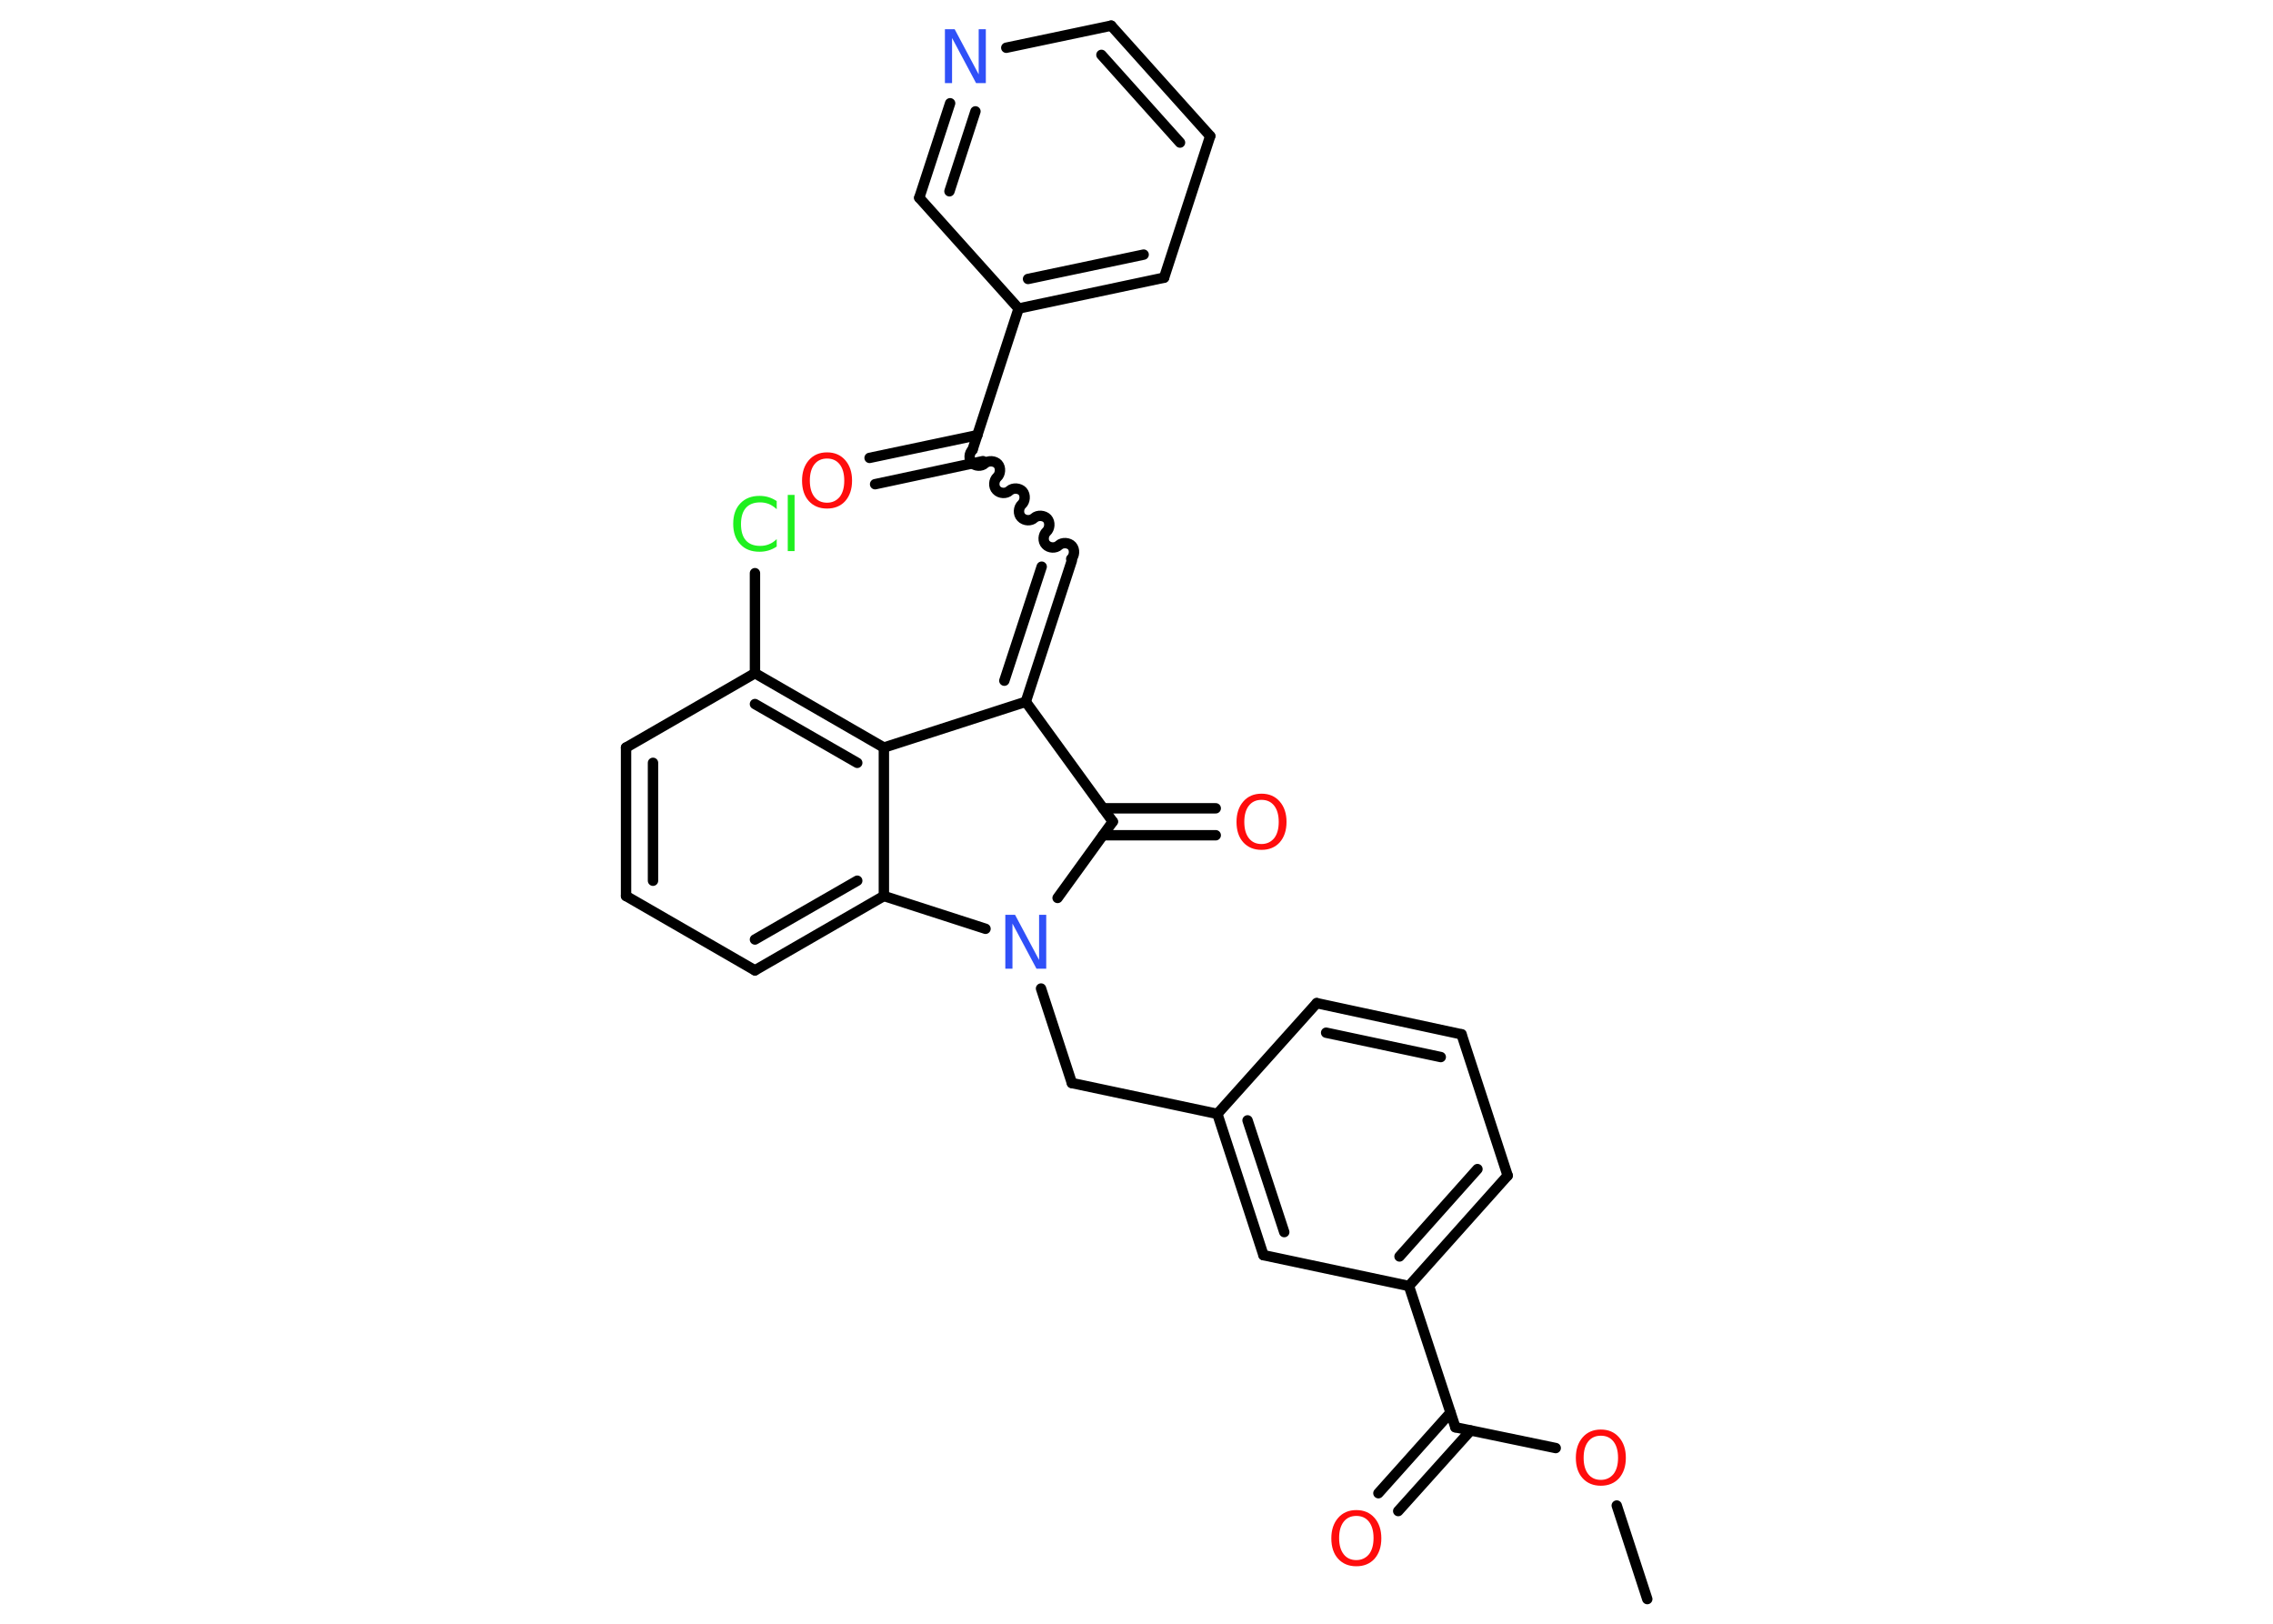 <?xml version='1.0' encoding='UTF-8'?>
<!DOCTYPE svg PUBLIC "-//W3C//DTD SVG 1.1//EN" "http://www.w3.org/Graphics/SVG/1.1/DTD/svg11.dtd">
<svg version='1.2' xmlns='http://www.w3.org/2000/svg' xmlns:xlink='http://www.w3.org/1999/xlink' width='70.0mm' height='50.0mm' viewBox='0 0 70.0 50.0'>
  <desc>Generated by the Chemistry Development Kit (http://github.com/cdk)</desc>
  <g stroke-linecap='round' stroke-linejoin='round' stroke='#000000' stroke-width='.32' fill='#FF0D0D'>
    <rect x='.0' y='.0' width='70.0' height='50.0' fill='#FFFFFF' stroke='none'/>
    <g id='mol1' class='mol'>
      <line id='mol1bnd1' class='bond' x1='50.73' y1='49.24' x2='49.79' y2='46.36'/>
      <line id='mol1bnd2' class='bond' x1='47.91' y1='44.59' x2='44.82' y2='43.95'/>
      <g id='mol1bnd3' class='bond'>
        <line x1='45.29' y1='44.05' x2='43.06' y2='46.53'/>
        <line x1='44.67' y1='43.5' x2='42.45' y2='45.98'/>
      </g>
      <line id='mol1bnd4' class='bond' x1='44.82' y1='43.95' x2='43.39' y2='39.6'/>
      <g id='mol1bnd5' class='bond'>
        <line x1='43.39' y1='39.6' x2='46.43' y2='36.2'/>
        <line x1='43.1' y1='38.69' x2='45.5' y2='36.0'/>
      </g>
      <line id='mol1bnd6' class='bond' x1='46.43' y1='36.2' x2='45.01' y2='31.85'/>
      <g id='mol1bnd7' class='bond'>
        <line x1='45.01' y1='31.85' x2='40.55' y2='30.89'/>
        <line x1='44.37' y1='32.55' x2='40.84' y2='31.8'/>
      </g>
      <line id='mol1bnd8' class='bond' x1='40.55' y1='30.89' x2='37.49' y2='34.3'/>
      <line id='mol1bnd9' class='bond' x1='37.49' y1='34.3' x2='33.01' y2='33.35'/>
      <line id='mol1bnd10' class='bond' x1='33.01' y1='33.35' x2='32.06' y2='30.44'/>
      <line id='mol1bnd11' class='bond' x1='32.57' y1='27.65' x2='34.27' y2='25.3'/>
      <g id='mol1bnd12' class='bond'>
        <line x1='33.97' y1='24.89' x2='37.44' y2='24.89'/>
        <line x1='33.97' y1='25.72' x2='37.44' y2='25.72'/>
      </g>
      <line id='mol1bnd13' class='bond' x1='34.27' y1='25.3' x2='31.59' y2='21.61'/>
      <g id='mol1bnd14' class='bond'>
        <line x1='33.01' y1='17.26' x2='31.59' y2='21.61'/>
        <line x1='32.08' y1='17.45' x2='30.93' y2='20.96'/>
      </g>
      <path id='mol1bnd15' class='bond' d='M29.95 13.85c-.11 .1 -.12 .3 -.02 .4c.1 .11 .3 .12 .4 .02c.11 -.1 .31 -.08 .4 .02c.1 .11 .08 .31 -.02 .4c-.11 .1 -.12 .3 -.02 .4c.1 .11 .3 .12 .4 .02c.11 -.1 .31 -.08 .4 .02c.1 .11 .08 .31 -.02 .4c-.11 .1 -.12 .3 -.02 .4c.1 .11 .3 .12 .4 .02c.11 -.1 .31 -.08 .4 .02c.1 .11 .08 .31 -.02 .4c-.11 .1 -.12 .3 -.02 .4c.1 .11 .3 .12 .4 .02c.11 -.1 .31 -.08 .4 .02c.1 .11 .08 .31 -.02 .4' fill='none' stroke='#000000' stroke-width='.32'/>
      <g id='mol1bnd16' class='bond'>
        <line x1='30.27' y1='14.2' x2='26.95' y2='14.91'/>
        <line x1='30.1' y1='13.4' x2='26.78' y2='14.1'/>
      </g>
      <line id='mol1bnd17' class='bond' x1='29.95' y1='13.85' x2='31.37' y2='9.5'/>
      <g id='mol1bnd18' class='bond'>
        <line x1='31.37' y1='9.5' x2='35.85' y2='8.55'/>
        <line x1='31.66' y1='8.59' x2='35.22' y2='7.84'/>
      </g>
      <line id='mol1bnd19' class='bond' x1='35.85' y1='8.55' x2='37.27' y2='4.19'/>
      <g id='mol1bnd20' class='bond'>
        <line x1='37.27' y1='4.19' x2='34.22' y2='.79'/>
        <line x1='36.34' y1='4.39' x2='33.92' y2='1.69'/>
      </g>
      <line id='mol1bnd21' class='bond' x1='34.22' y1='.79' x2='30.99' y2='1.47'/>
      <g id='mol1bnd22' class='bond'>
        <line x1='29.26' y1='3.18' x2='28.31' y2='6.09'/>
        <line x1='30.04' y1='3.43' x2='29.24' y2='5.89'/>
      </g>
      <line id='mol1bnd23' class='bond' x1='31.37' y1='9.5' x2='28.31' y2='6.09'/>
      <line id='mol1bnd24' class='bond' x1='31.59' y1='21.61' x2='27.22' y2='23.02'/>
      <g id='mol1bnd25' class='bond'>
        <line x1='27.22' y1='23.02' x2='23.25' y2='20.73'/>
        <line x1='26.4' y1='23.49' x2='23.25' y2='21.68'/>
      </g>
      <line id='mol1bnd26' class='bond' x1='23.25' y1='20.73' x2='23.25' y2='17.65'/>
      <line id='mol1bnd27' class='bond' x1='23.25' y1='20.73' x2='19.28' y2='23.02'/>
      <g id='mol1bnd28' class='bond'>
        <line x1='19.28' y1='23.02' x2='19.28' y2='27.59'/>
        <line x1='20.11' y1='23.49' x2='20.11' y2='27.12'/>
      </g>
      <line id='mol1bnd29' class='bond' x1='19.28' y1='27.59' x2='23.25' y2='29.88'/>
      <g id='mol1bnd30' class='bond'>
        <line x1='23.25' y1='29.88' x2='27.22' y2='27.59'/>
        <line x1='23.25' y1='28.93' x2='26.4' y2='27.12'/>
      </g>
      <line id='mol1bnd31' class='bond' x1='27.22' y1='23.02' x2='27.22' y2='27.59'/>
      <line id='mol1bnd32' class='bond' x1='30.35' y1='28.6' x2='27.22' y2='27.59'/>
      <g id='mol1bnd33' class='bond'>
        <line x1='37.49' y1='34.3' x2='38.91' y2='38.65'/>
        <line x1='38.42' y1='34.5' x2='39.55' y2='37.94'/>
      </g>
      <line id='mol1bnd34' class='bond' x1='43.39' y1='39.6' x2='38.91' y2='38.65'/>
      <path id='mol1atm2' class='atom' d='M49.3 44.21q-.25 .0 -.39 .18q-.14 .18 -.14 .5q.0 .32 .14 .5q.14 .18 .39 .18q.24 .0 .39 -.18q.14 -.18 .14 -.5q.0 -.32 -.14 -.5q-.14 -.18 -.39 -.18zM49.3 44.02q.35 .0 .56 .24q.21 .24 .21 .63q.0 .39 -.21 .63q-.21 .23 -.56 .23q-.35 .0 -.56 -.23q-.21 -.23 -.21 -.63q.0 -.39 .21 -.63q.21 -.24 .56 -.24z' stroke='none'/>
      <path id='mol1atm4' class='atom' d='M41.77 46.68q-.25 .0 -.39 .18q-.14 .18 -.14 .5q.0 .32 .14 .5q.14 .18 .39 .18q.24 .0 .39 -.18q.14 -.18 .14 -.5q.0 -.32 -.14 -.5q-.14 -.18 -.39 -.18zM41.77 46.5q.35 .0 .56 .24q.21 .24 .21 .63q.0 .39 -.21 .63q-.21 .23 -.56 .23q-.35 .0 -.56 -.23q-.21 -.23 -.21 -.63q.0 -.39 .21 -.63q.21 -.24 .56 -.24z' stroke='none'/>
      <path id='mol1atm11' class='atom' d='M30.96 28.17h.3l.74 1.39v-1.39h.22v1.66h-.3l-.74 -1.39v1.39h-.22v-1.66z' stroke='none' fill='#3050F8'/>
      <path id='mol1atm13' class='atom' d='M38.85 24.63q-.25 .0 -.39 .18q-.14 .18 -.14 .5q.0 .32 .14 .5q.14 .18 .39 .18q.24 .0 .39 -.18q.14 -.18 .14 -.5q.0 -.32 -.14 -.5q-.14 -.18 -.39 -.18zM38.85 24.44q.35 .0 .56 .24q.21 .24 .21 .63q.0 .39 -.21 .63q-.21 .23 -.56 .23q-.35 .0 -.56 -.23q-.21 -.23 -.21 -.63q.0 -.39 .21 -.63q.21 -.24 .56 -.24z' stroke='none'/>
      <path id='mol1atm17' class='atom' d='M25.47 14.12q-.25 .0 -.39 .18q-.14 .18 -.14 .5q.0 .32 .14 .5q.14 .18 .39 .18q.24 .0 .39 -.18q.14 -.18 .14 -.5q.0 -.32 -.14 -.5q-.14 -.18 -.39 -.18zM25.47 13.93q.35 .0 .56 .24q.21 .24 .21 .63q.0 .39 -.21 .63q-.21 .23 -.56 .23q-.35 .0 -.56 -.23q-.21 -.23 -.21 -.63q.0 -.39 .21 -.63q.21 -.24 .56 -.24z' stroke='none'/>
      <path id='mol1atm22' class='atom' d='M29.1 .9h.3l.74 1.39v-1.39h.22v1.66h-.3l-.74 -1.39v1.39h-.22v-1.66z' stroke='none' fill='#3050F8'/>
      <path id='mol1atm26' class='atom' d='M23.92 15.44v.24q-.12 -.11 -.24 -.16q-.13 -.05 -.27 -.05q-.29 .0 -.44 .17q-.15 .17 -.15 .5q.0 .33 .15 .5q.15 .17 .44 .17q.15 .0 .27 -.05q.13 -.05 .24 -.16v.23q-.12 .08 -.25 .12q-.13 .04 -.28 .04q-.38 .0 -.59 -.23q-.22 -.23 -.22 -.63q.0 -.4 .22 -.63q.22 -.23 .59 -.23q.15 .0 .28 .04q.13 .04 .25 .12zM24.26 15.24h.21v1.73h-.21v-1.73z' stroke='none' fill='#1FF01F'/>
    </g>
  </g>
</svg>
